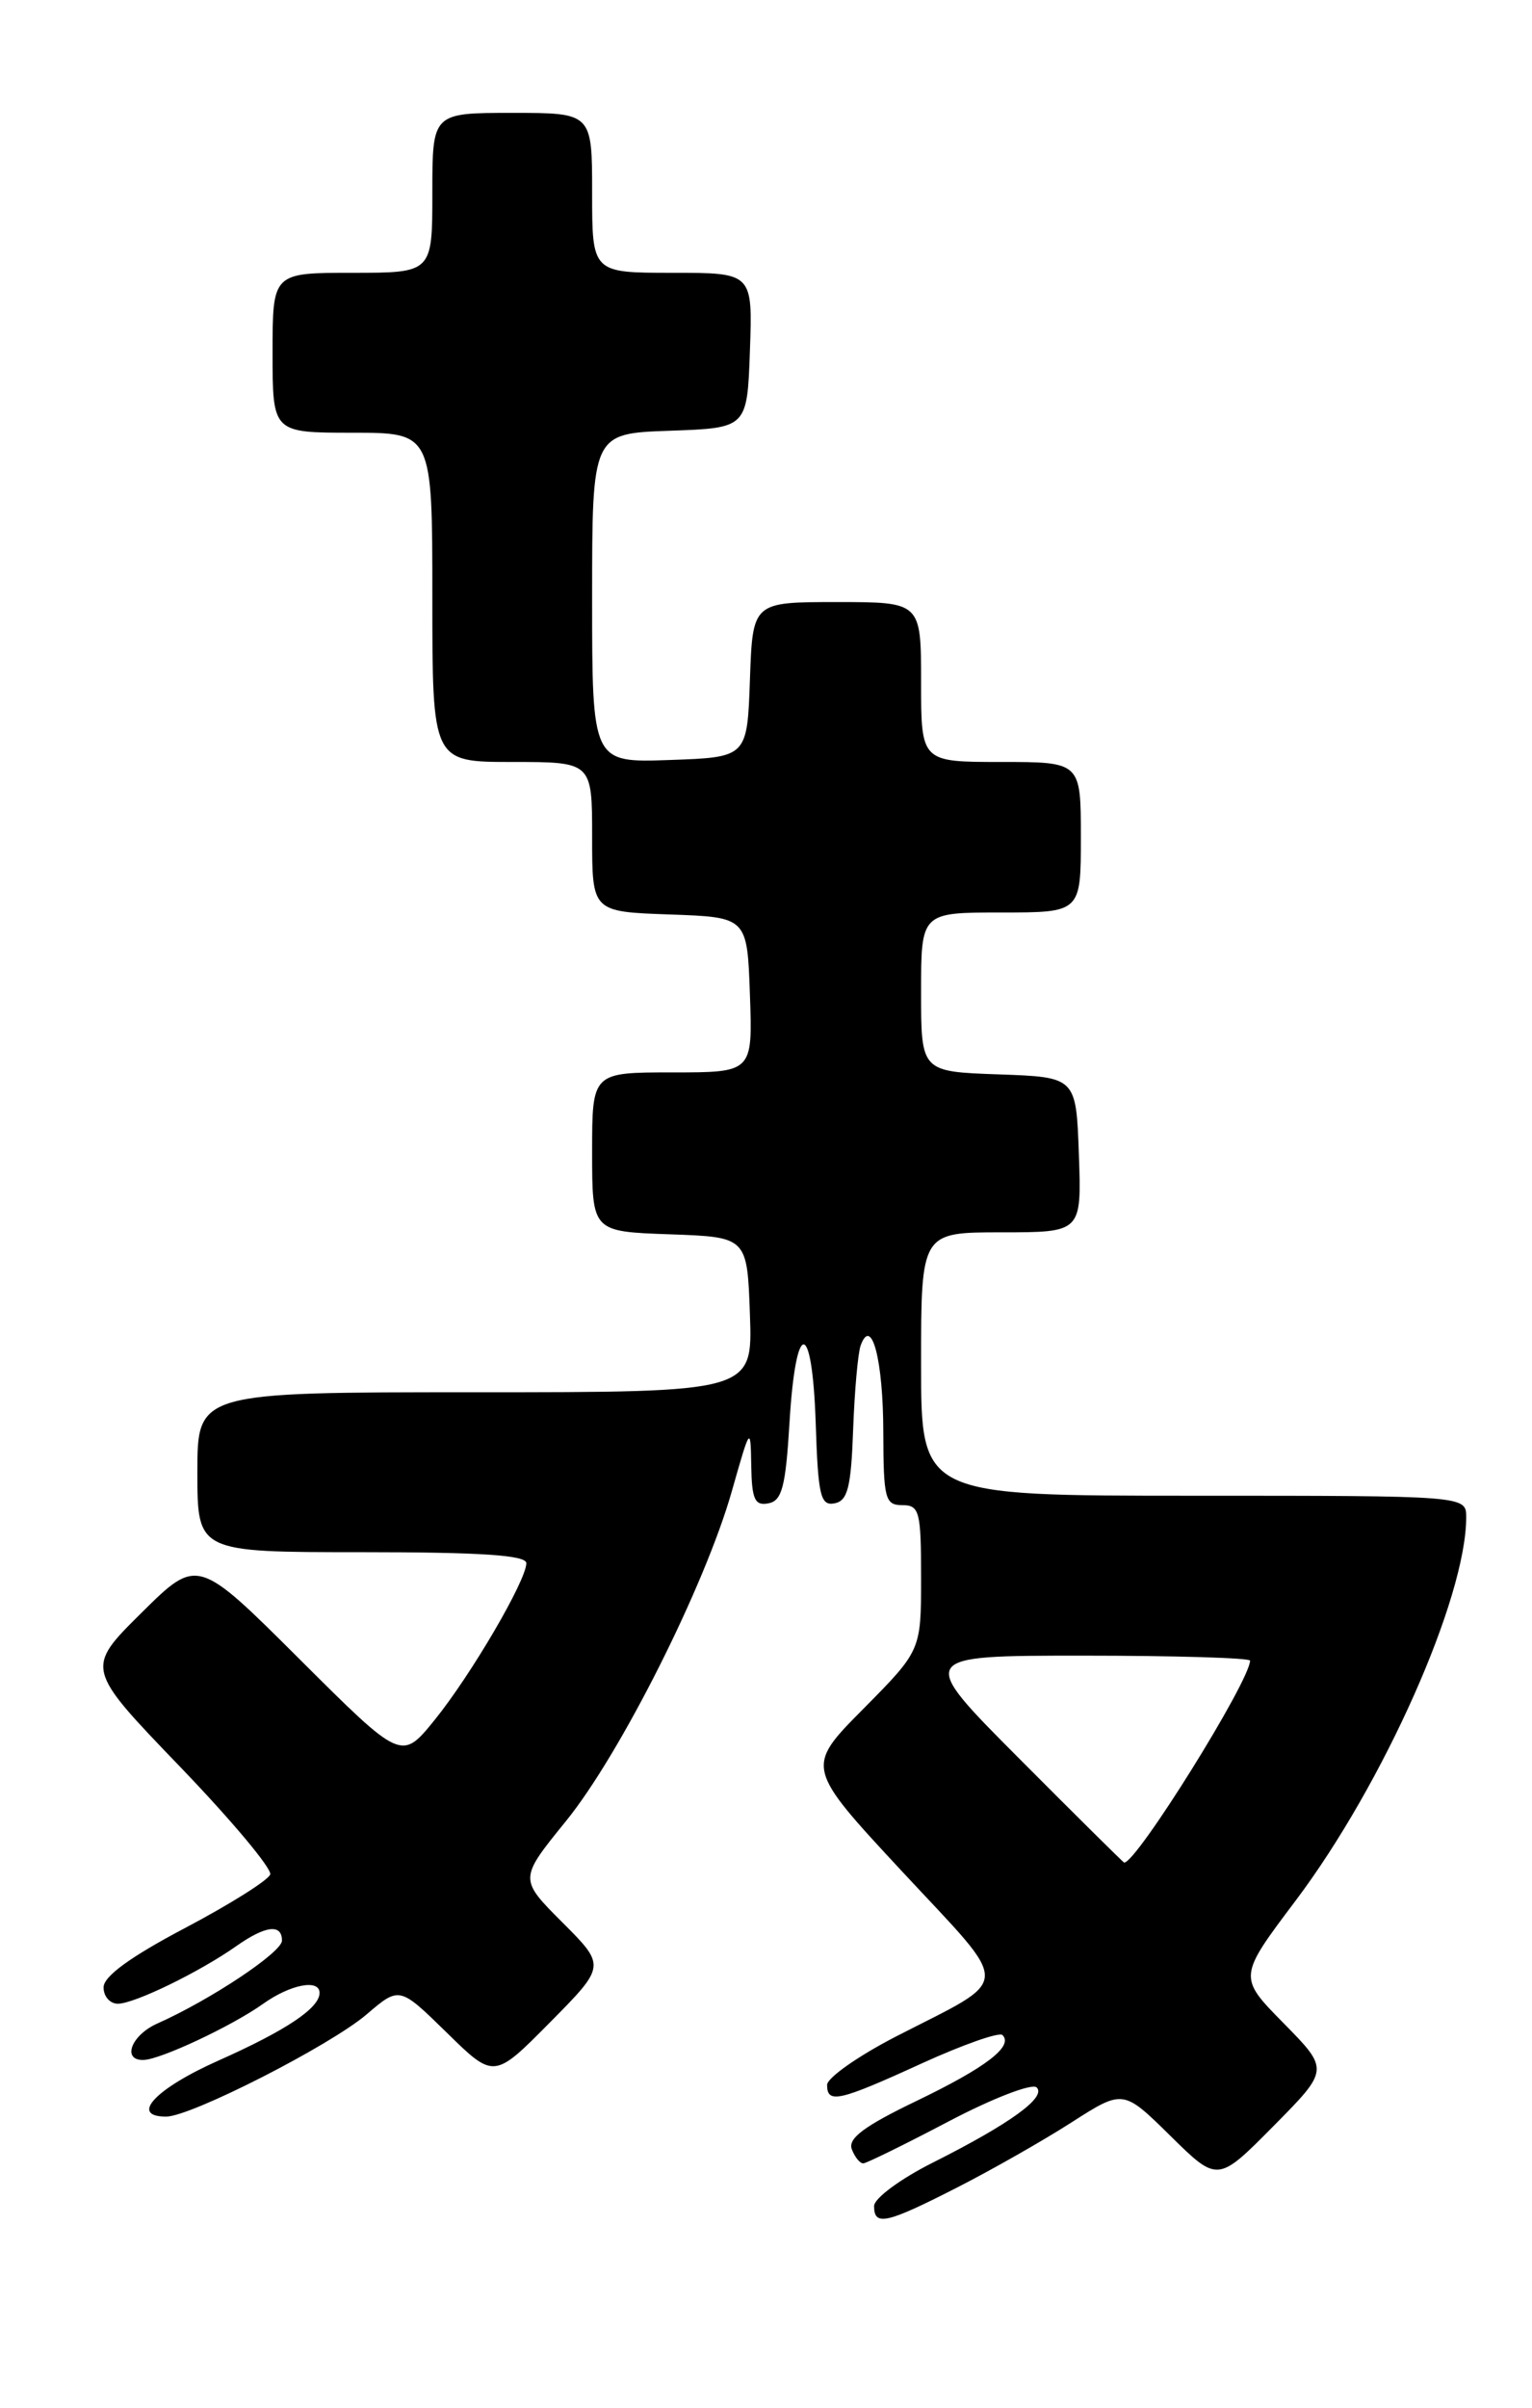 <?xml version="1.0" encoding="UTF-8" standalone="no"?>
<!DOCTYPE svg PUBLIC "-//W3C//DTD SVG 1.1//EN" "http://www.w3.org/Graphics/SVG/1.1/DTD/svg11.dtd" >
<svg xmlns="http://www.w3.org/2000/svg" xmlns:xlink="http://www.w3.org/1999/xlink" version="1.1" viewBox="0 0 163 256">
 <g >
 <path fill="currentColor"
d=" M 101.77 232.57 C 105.47 230.69 110.97 227.56 114.00 225.62 C 119.50 222.10 119.50 222.10 124.53 227.05 C 129.56 232.00 129.56 232.00 135.50 226.00 C 141.43 220.01 141.43 220.01 136.58 215.08 C 131.73 210.16 131.73 210.16 137.86 202.03 C 147.20 189.63 156.00 169.87 156.00 161.29 C 156.00 159.00 156.00 159.00 127.00 159.00 C 98.00 159.00 98.00 159.00 98.00 145.00 C 98.00 131.00 98.00 131.00 106.54 131.00 C 115.08 131.00 115.08 131.00 114.79 122.75 C 114.50 114.50 114.50 114.50 106.25 114.21 C 98.00 113.92 98.00 113.92 98.00 105.46 C 98.00 97.00 98.00 97.00 106.50 97.00 C 115.00 97.00 115.00 97.00 115.00 89.00 C 115.00 81.00 115.00 81.00 106.50 81.00 C 98.00 81.00 98.00 81.00 98.00 72.50 C 98.00 64.00 98.00 64.00 89.04 64.00 C 80.08 64.00 80.08 64.00 79.79 72.25 C 79.50 80.50 79.50 80.50 71.25 80.79 C 63.00 81.08 63.00 81.08 63.00 63.58 C 63.00 46.08 63.00 46.08 71.25 45.79 C 79.50 45.50 79.50 45.50 79.79 37.25 C 80.08 29.00 80.08 29.00 71.54 29.00 C 63.00 29.00 63.00 29.00 63.00 20.50 C 63.00 12.00 63.00 12.00 54.50 12.00 C 46.00 12.00 46.00 12.00 46.00 20.50 C 46.00 29.00 46.00 29.00 37.50 29.00 C 29.00 29.00 29.00 29.00 29.00 37.50 C 29.00 46.00 29.00 46.00 37.50 46.00 C 46.00 46.00 46.00 46.00 46.00 63.50 C 46.00 81.00 46.00 81.00 54.50 81.00 C 63.00 81.00 63.00 81.00 63.00 88.96 C 63.00 96.92 63.00 96.92 71.25 97.21 C 79.50 97.50 79.50 97.50 79.79 105.75 C 80.08 114.00 80.08 114.00 71.54 114.00 C 63.00 114.00 63.00 114.00 63.00 122.46 C 63.00 130.92 63.00 130.92 71.25 131.21 C 79.50 131.50 79.50 131.50 79.79 139.75 C 80.08 148.00 80.08 148.00 50.54 148.00 C 21.00 148.00 21.00 148.00 21.00 156.50 C 21.00 165.00 21.00 165.00 38.50 165.00 C 51.19 165.00 56.00 165.32 56.00 166.17 C 56.00 168.01 50.11 178.06 46.24 182.84 C 42.72 187.18 42.72 187.18 31.87 176.37 C 21.01 165.55 21.01 165.55 15.05 171.45 C 9.09 177.35 9.09 177.35 19.10 187.75 C 24.61 193.47 28.95 198.65 28.75 199.26 C 28.54 199.87 24.47 202.43 19.71 204.94 C 13.90 208.00 11.03 210.08 11.02 211.25 C 11.01 212.21 11.69 213.00 12.54 213.00 C 14.30 213.00 21.23 209.63 25.15 206.87 C 28.25 204.69 30.00 204.48 30.00 206.29 C 30.00 207.53 22.41 212.58 16.75 215.10 C 13.97 216.33 12.94 219.02 15.25 218.98 C 17.05 218.95 24.66 215.38 27.98 213.02 C 30.88 210.95 34.00 210.34 34.00 211.85 C 34.00 213.46 30.46 215.83 23.25 219.04 C 16.52 222.03 13.75 225.00 17.68 225.00 C 20.31 225.00 35.12 217.45 39.00 214.14 C 42.50 211.15 42.50 211.15 47.53 216.07 C 52.56 221.00 52.56 221.00 58.51 214.99 C 64.46 208.98 64.46 208.98 59.84 204.36 C 55.22 199.74 55.22 199.74 60.19 193.62 C 65.99 186.50 75.01 168.57 77.87 158.50 C 79.83 151.60 79.86 151.56 79.93 155.82 C 79.99 159.38 80.31 160.09 81.75 159.81 C 83.20 159.54 83.59 158.06 84.00 151.23 C 84.67 140.10 86.42 140.16 86.79 151.32 C 87.04 159.01 87.30 160.09 88.79 159.81 C 90.19 159.54 90.55 158.13 90.77 151.99 C 90.92 147.87 91.28 143.84 91.57 143.03 C 92.73 139.83 93.97 144.57 93.98 152.25 C 94.00 159.33 94.17 160.00 96.00 160.00 C 97.83 160.00 98.00 160.67 98.00 167.72 C 98.00 175.45 98.00 175.45 91.85 181.66 C 85.69 187.87 85.69 187.87 96.00 198.96 C 107.79 211.63 107.85 210.05 95.34 216.48 C 91.30 218.56 88.00 220.88 88.00 221.63 C 88.00 223.66 89.27 223.37 98.06 219.35 C 102.45 217.35 106.32 215.99 106.66 216.33 C 107.85 217.52 104.92 219.77 97.50 223.34 C 91.95 226.01 90.19 227.32 90.63 228.47 C 90.95 229.31 91.50 229.99 91.86 229.97 C 92.21 229.95 96.31 227.94 100.97 225.49 C 105.66 223.03 109.83 221.43 110.30 221.90 C 111.35 222.95 107.48 225.75 99.25 229.89 C 95.80 231.62 93.00 233.69 93.00 234.51 C 93.00 236.67 94.28 236.39 101.77 232.57 Z  M 108.50 187.00 C 97.53 176.00 97.53 176.00 115.27 176.00 C 125.02 176.00 133.00 176.24 133.00 176.53 C 133.00 178.67 120.95 198.00 119.61 198.00 C 119.53 198.00 114.53 193.05 108.50 187.00 Z "/>
</g>
</svg>